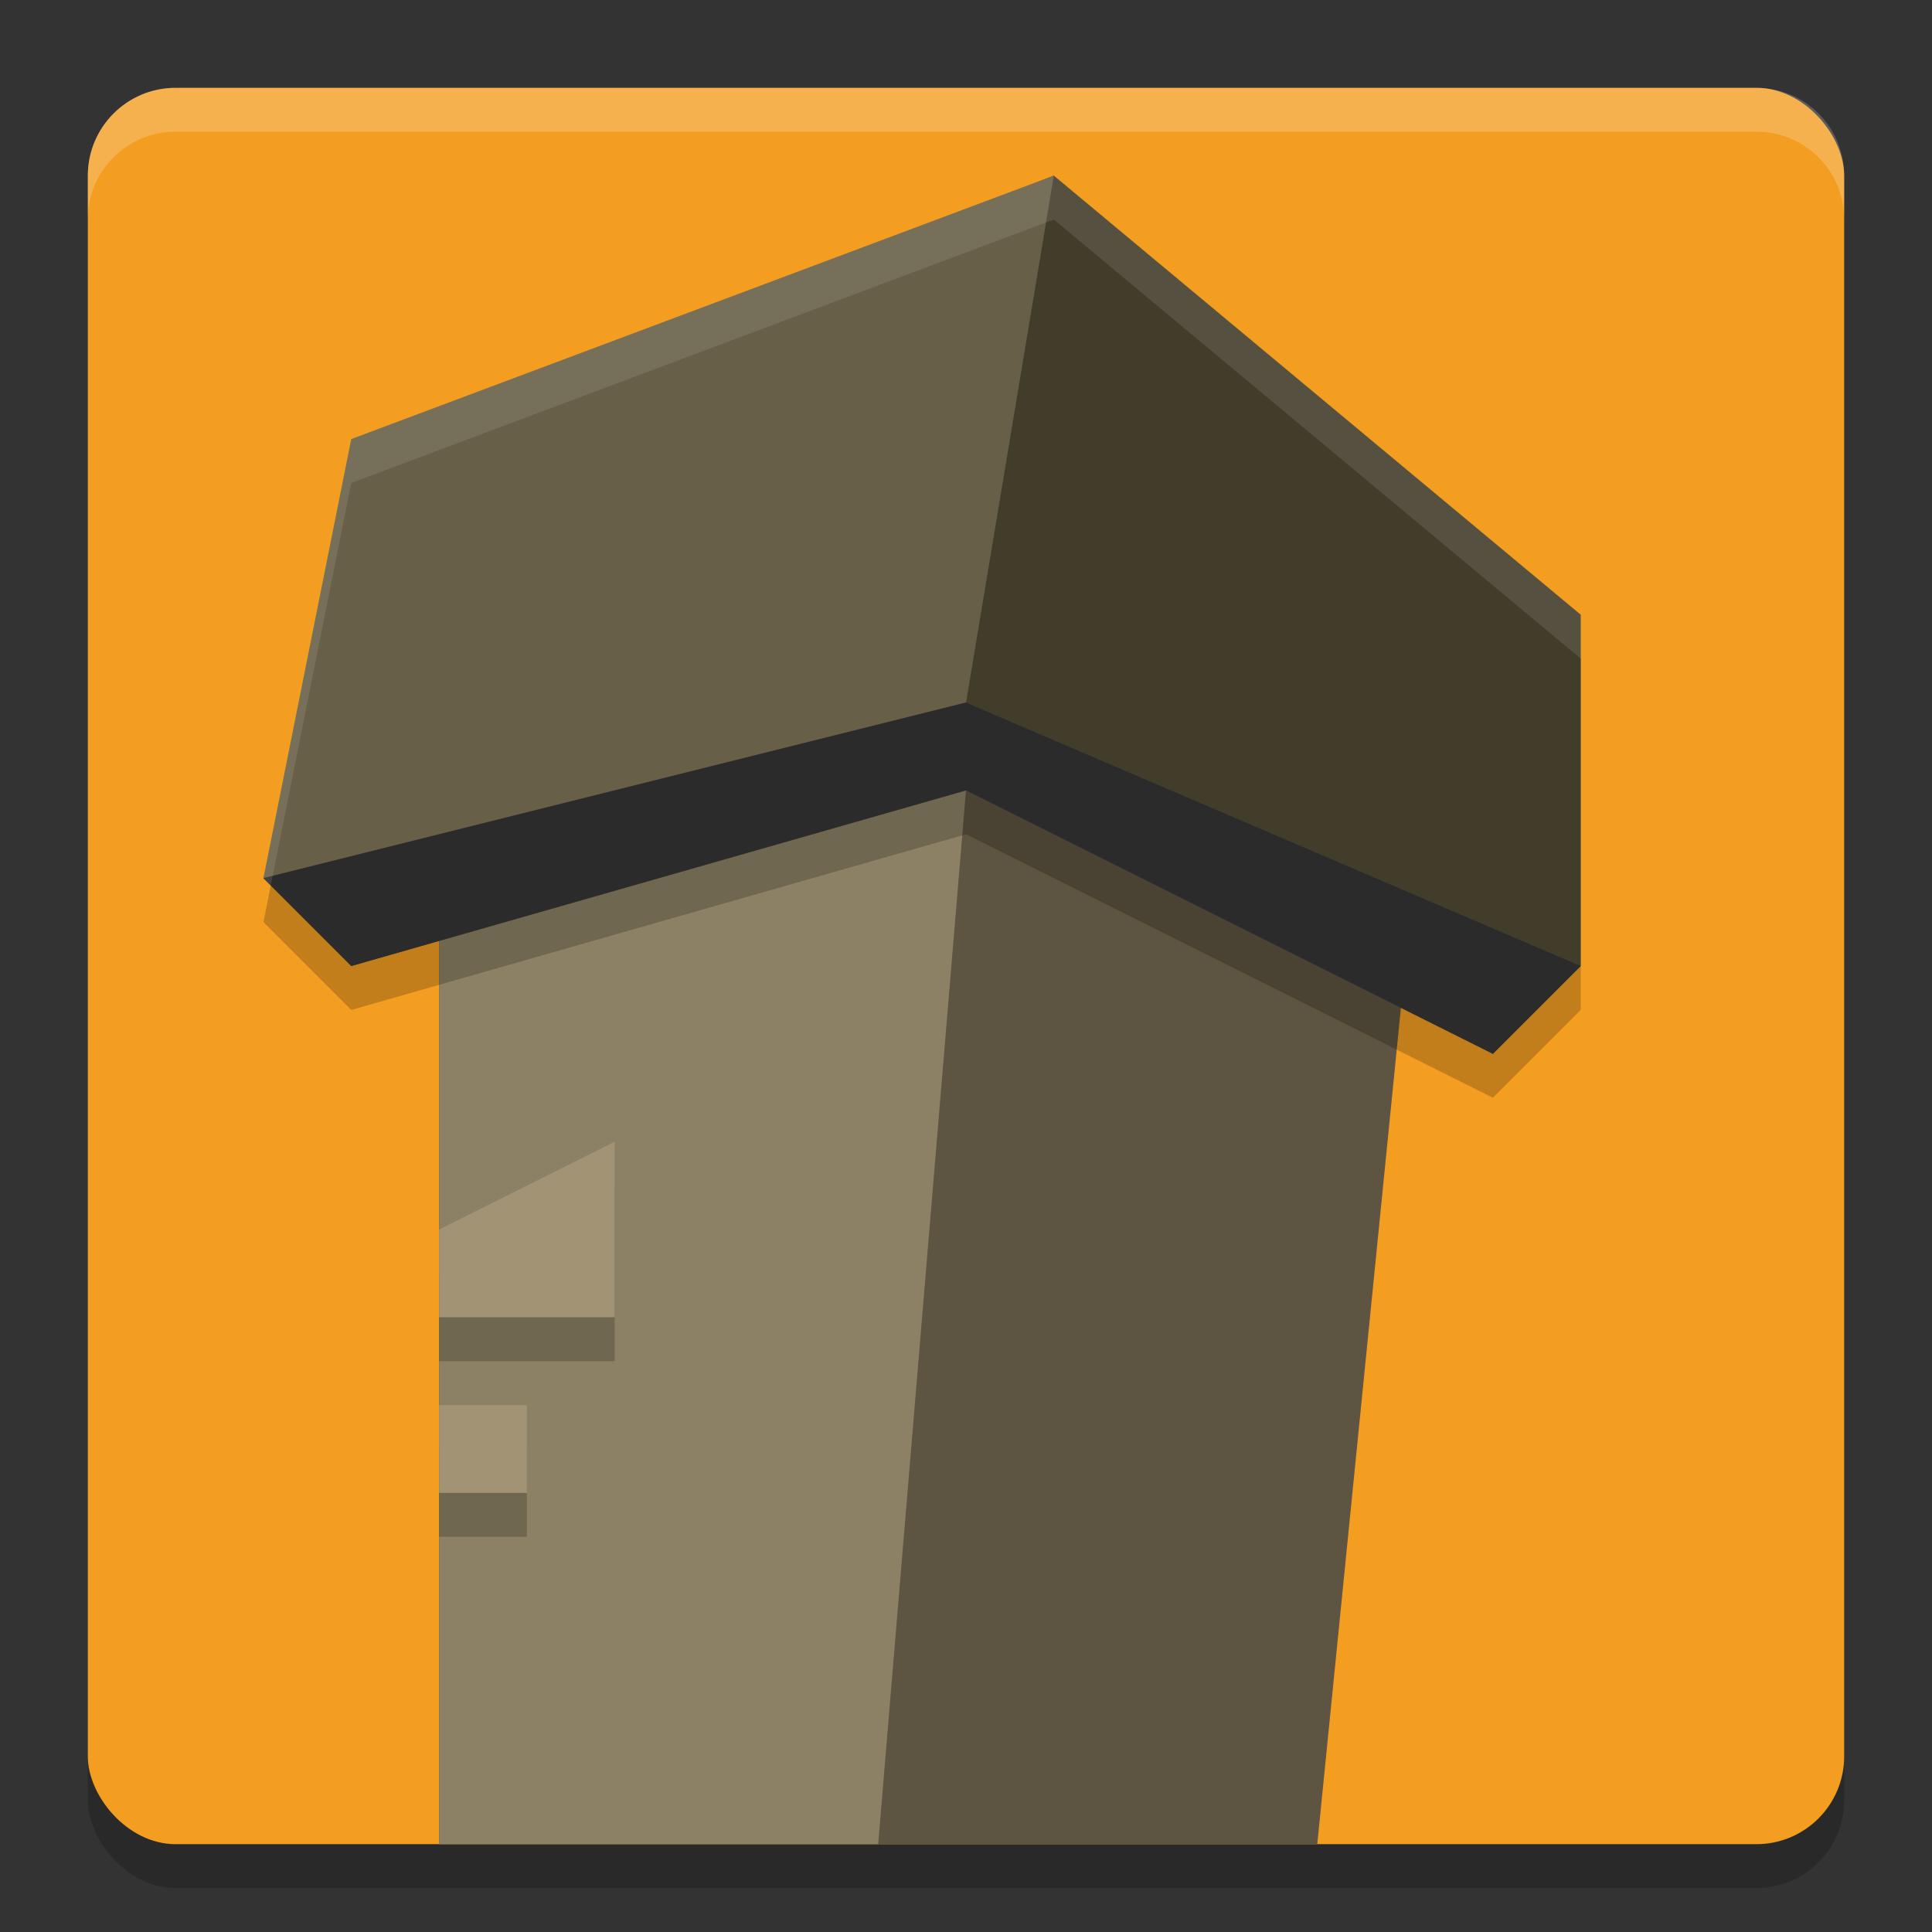 <svg width="22" height="22" version="1.1" xmlns="http://www.w3.org/2000/svg"><rect width="100%" height="100%" fill="#333333" stroke="none"/><defs>
<linearGradient id="ucPurpleBlue" x1="0%" y1="0%" x2="100%" y2="100%">
  <stop offset="0%" style="stop-color:#B794F4;stop-opacity:1"/>
  <stop offset="100%" style="stop-color:#4299E1;stop-opacity:1"/>
</linearGradient>
</defs>
 <rect x="1" y="1.5" width="20" height="20" rx="1" ry="1" style="opacity:.2"/>
 <rect x="1" y="1" width="20" height="20" rx="1" ry="1" style="fill:#f39d21"/>
 <path d="m11 8-6 2.492v10.508h10l1-10z" style="fill:#5d5441"/>
 <path d="m5 10v11h5l1-12z" style="fill:#8c8164"/>
 <path d="m12 2.5-8 3-1 5 1 1 7-2 6 3 1-1v-4z" style="opacity:.2"/>
 <path d="m12 2-7.514 3-1.486 5 1 1 7-2 6 3 1-1v-4z" style="fill:#423d2b"/>
 <path d="m12 2-8 3-1 5 8-2z" style="fill:#675f47"/>
 <path d="m3 10 1 1 7-2 6 3 1-1-7-3z" style="fill:#2b2b2b"/>
 <path d="m7 13.5-2 1v1h2zm-2 3v1h1v-1z" style="opacity:.2"/>
 <path d="m7 13-2 1v1h2zm-2 3v1h1v-1z" style="fill:#a19374"/>
 <path d="m12 2-8 3-1 5 0.084 0.084 0.916-4.584 8-3 6 5v-0.5l-6-5z" style="fill:#ffffff;opacity:.1"/>
 <path d="m2 1c-0.554 0-1 0.446-1 1v0.5c0-0.554 0.446-1 1-1h18c0.554 0 1 0.446 1 1v-0.5c0-0.554-0.446-1-1-1h-18z" style="fill:#ffffff;opacity:.2"/>
</svg>

